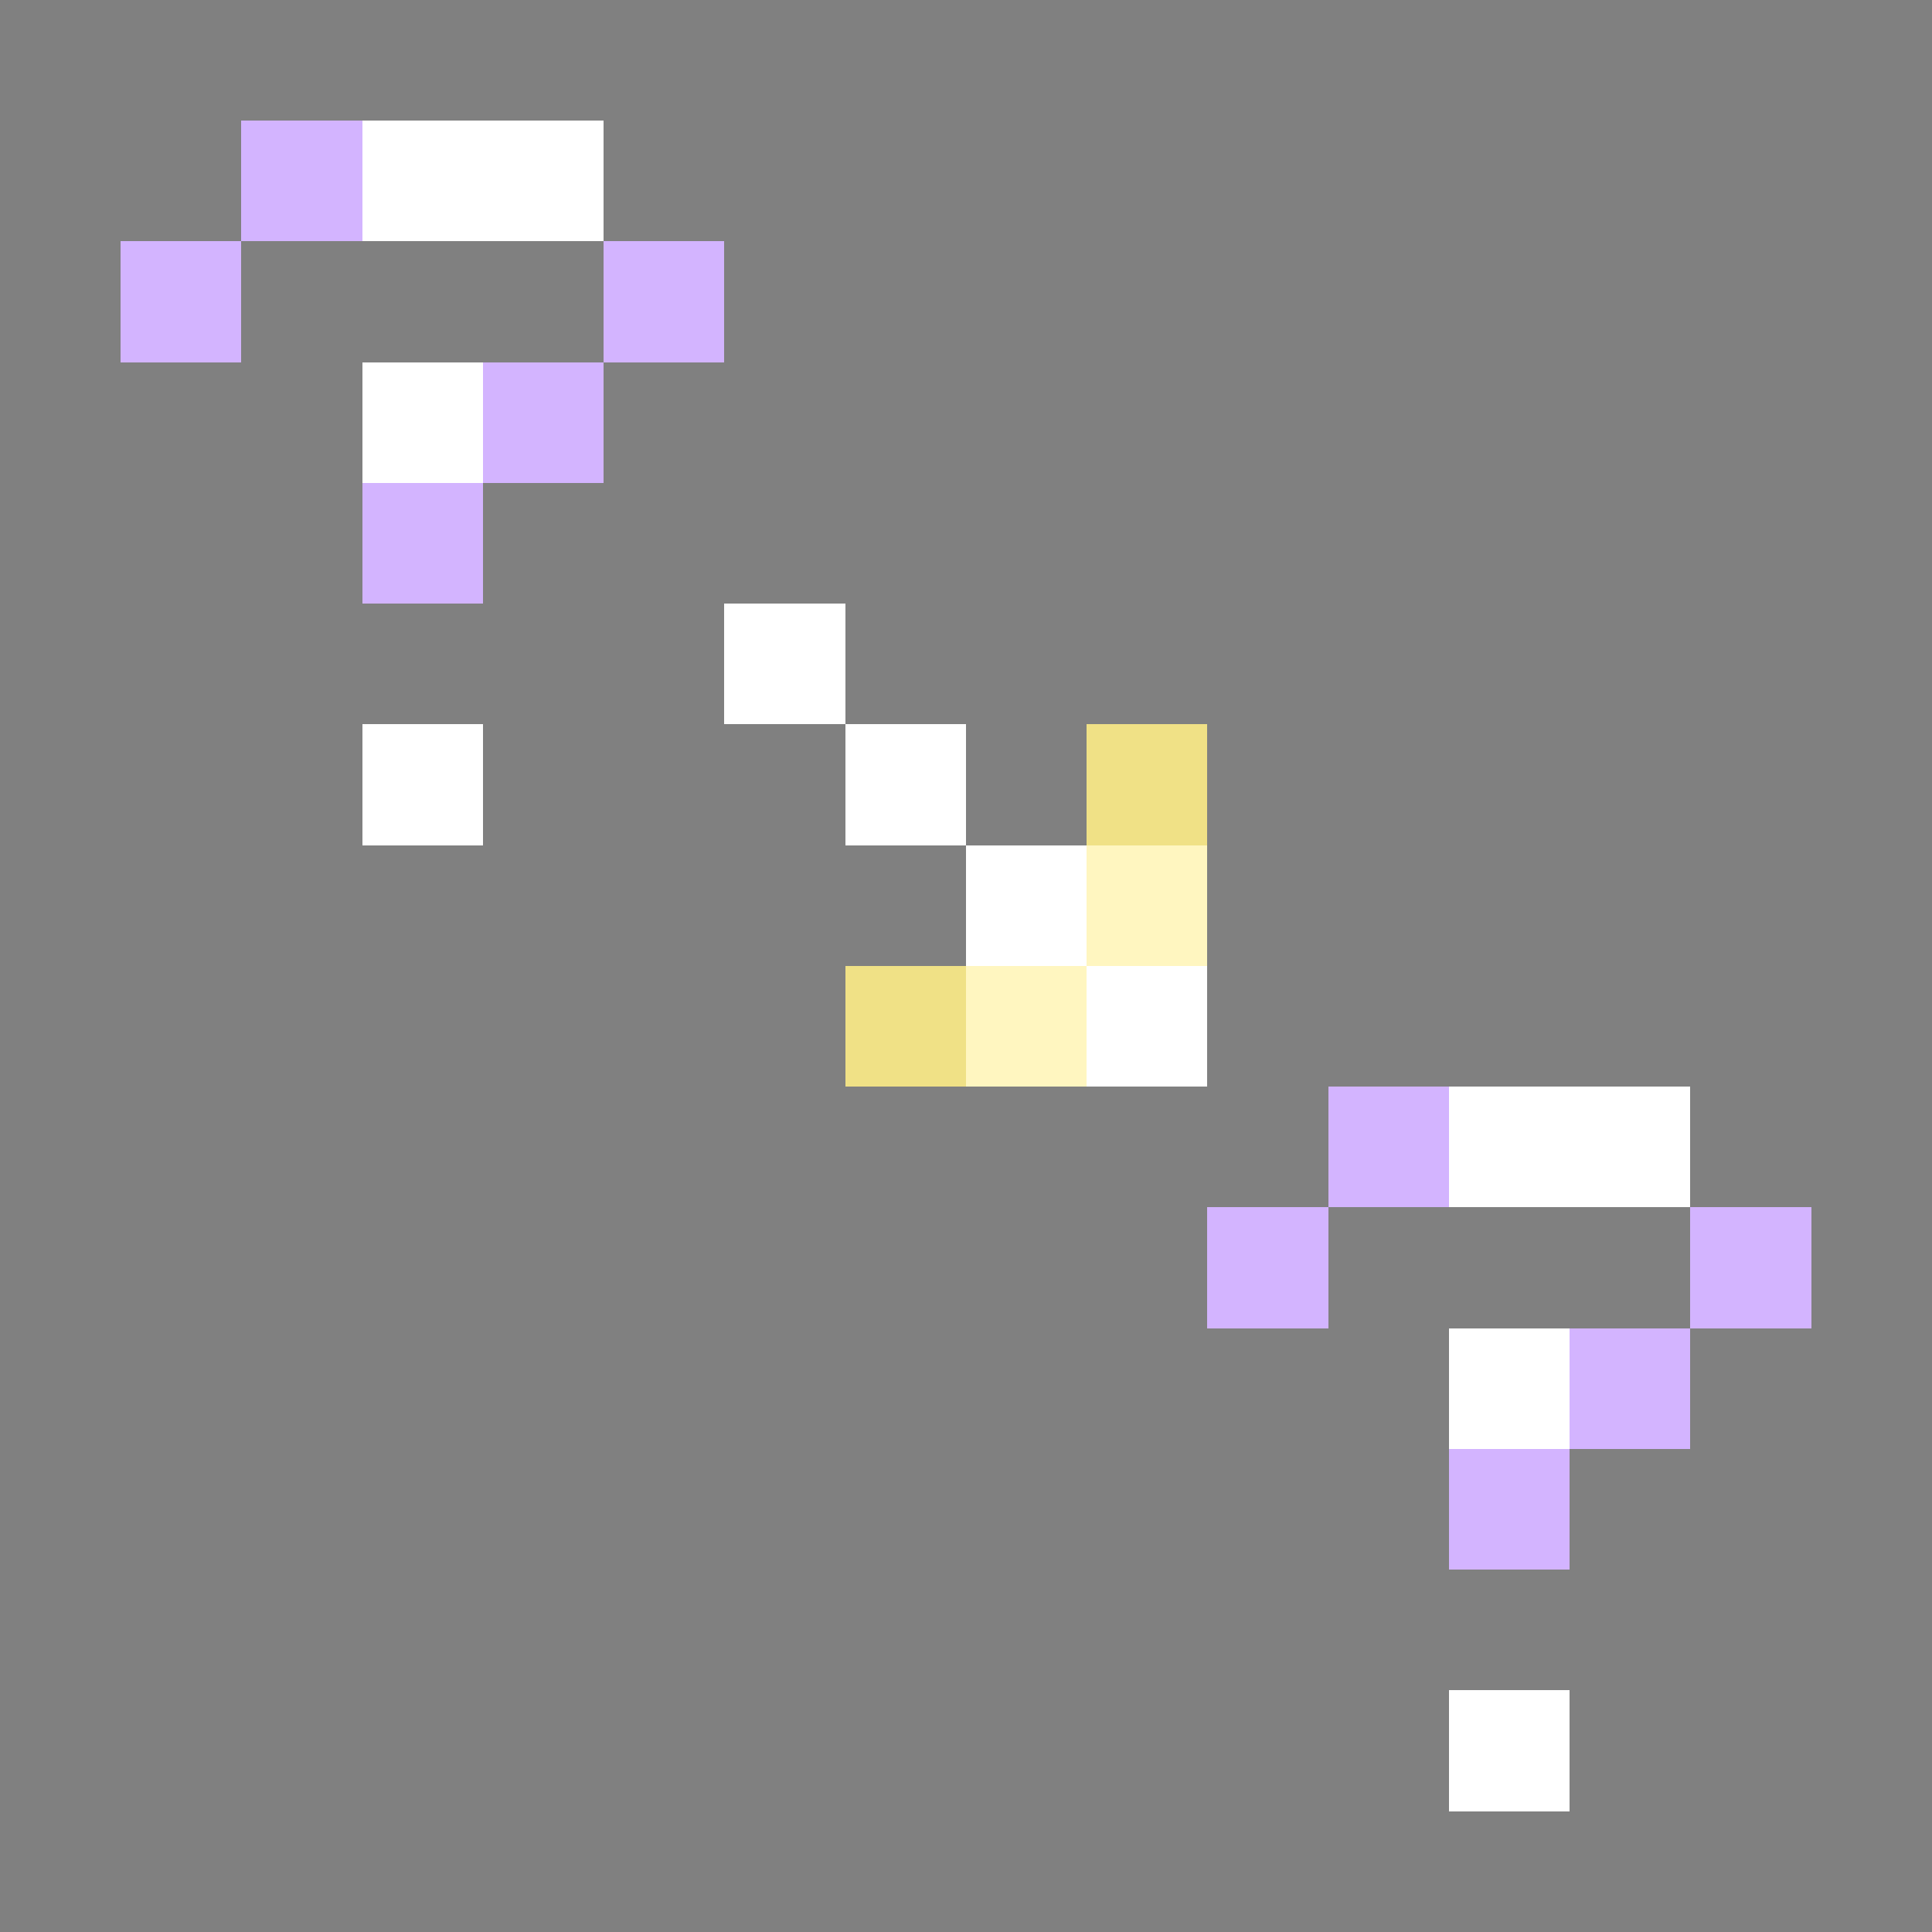 <svg xmlns="http://www.w3.org/2000/svg" shape-rendering="crispEdges" viewBox="0 -0.5 16 16"><rect x="0" y="-0.5" width="16" height="16" fill="#808080" stroke="none"/><path stroke="#d3b4ff" d="M2 1h1M1 2h1m3 0h1M4 3h1M3 4h1m7 5h1m-2 1h1m3 0h1m-2 1h1m-2 1h1"/><path stroke="#fff" d="M3 1h2M3 3h1m2 2h1M3 6h1m3 0h1m0 1h1m0 1h1m2 1h2m-2 2h1m-1 3h1"/><path stroke="#f0e186" d="M9 6h1M7 8h1"/><path stroke="#fff6c0" d="M9 7h1M8 8h1"/></svg>